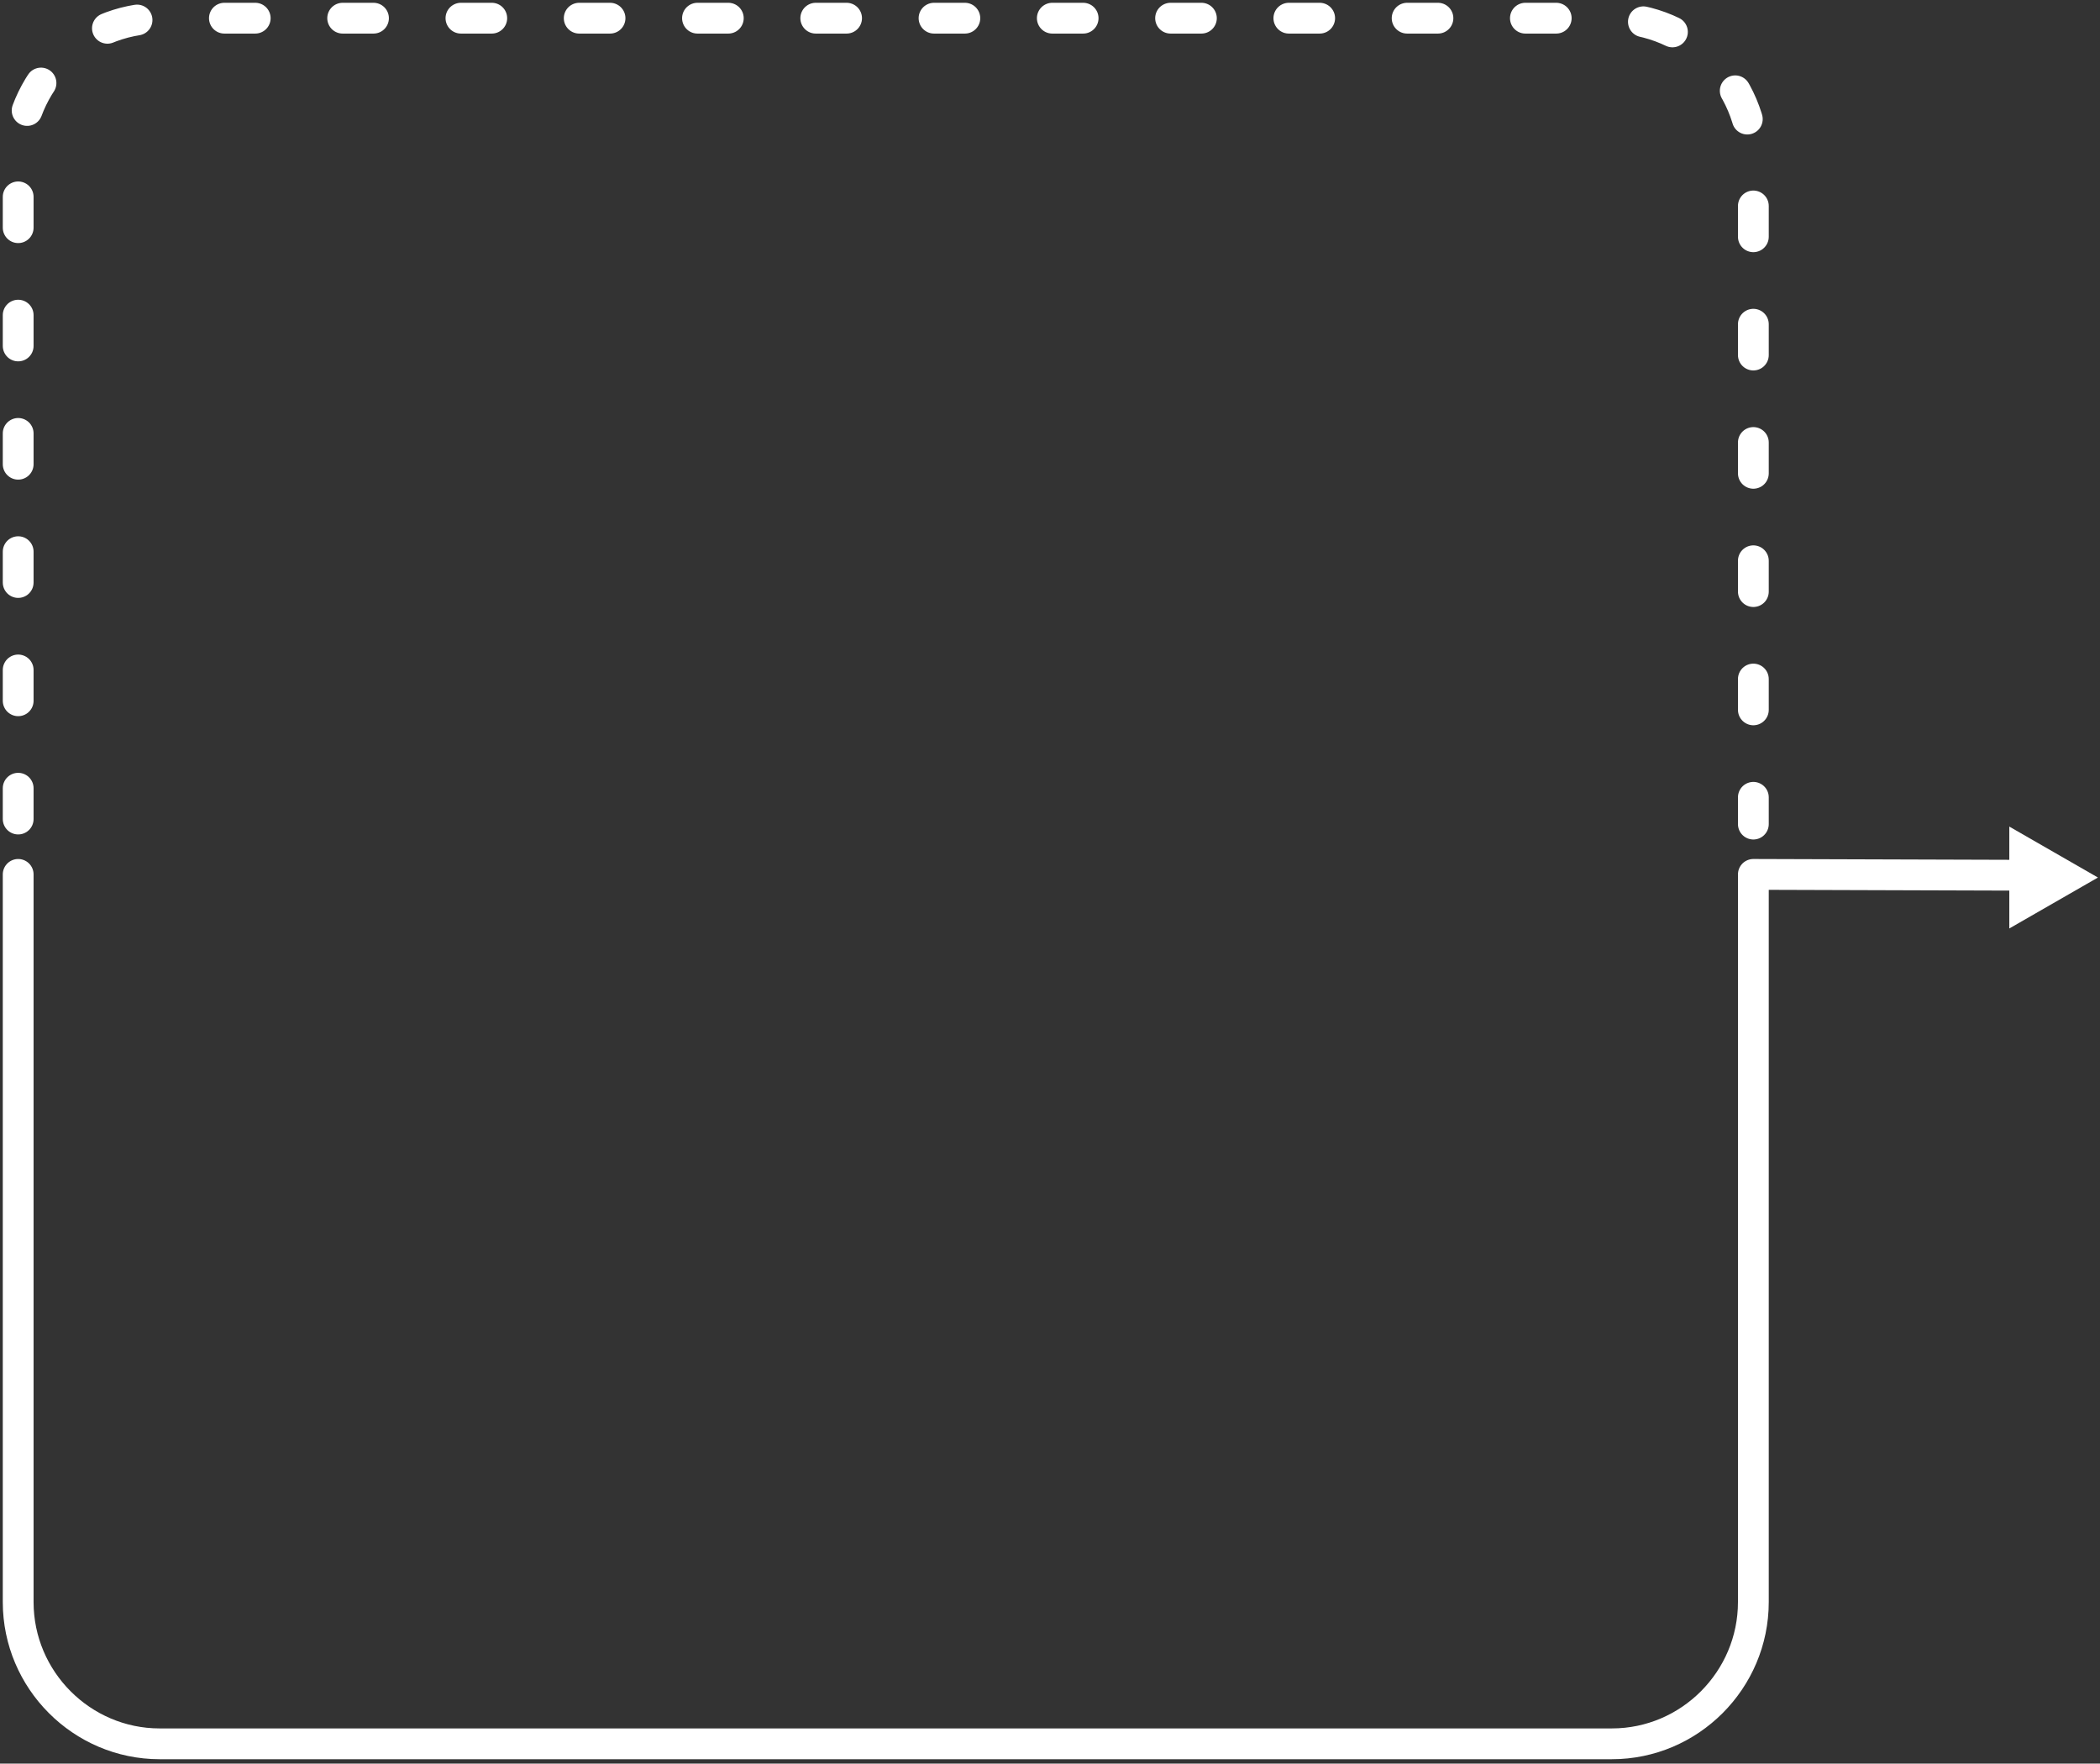 <svg width="231" height="194" viewBox="0 0 231 194" fill="none" xmlns="http://www.w3.org/2000/svg">
<rect x="0" y="0" width="231" height="194" fill="#333333" stroke="none"/>
<path d="M2 96.183V176.227C2 184.803 9.002 191.82 17.56 191.82H177.309C185.867 191.82 192.869 184.803 192.869 176.227V96.183L225.752 96.287" stroke="white" stroke-width="3.387" stroke-miterlimit="22.926" stroke-linecap="round" stroke-linejoin="round"/>
<path d="M2 90.095V17.593C2 9.018 9.002 2 17.56 2H177.309C185.867 2 192.869 9.017 192.869 17.593V90.651" stroke="white" stroke-width="3.387" stroke-miterlimit="22.926" stroke-linecap="round" stroke-linejoin="round" stroke-dasharray="3.39 9.62"/>
<path fill-rule="evenodd" clip-rule="evenodd" d="M230.773 96.528L225.898 99.33L221.024 102.132V96.528V90.924L225.898 93.726L230.773 96.528Z" fill="white"/>
</svg>
